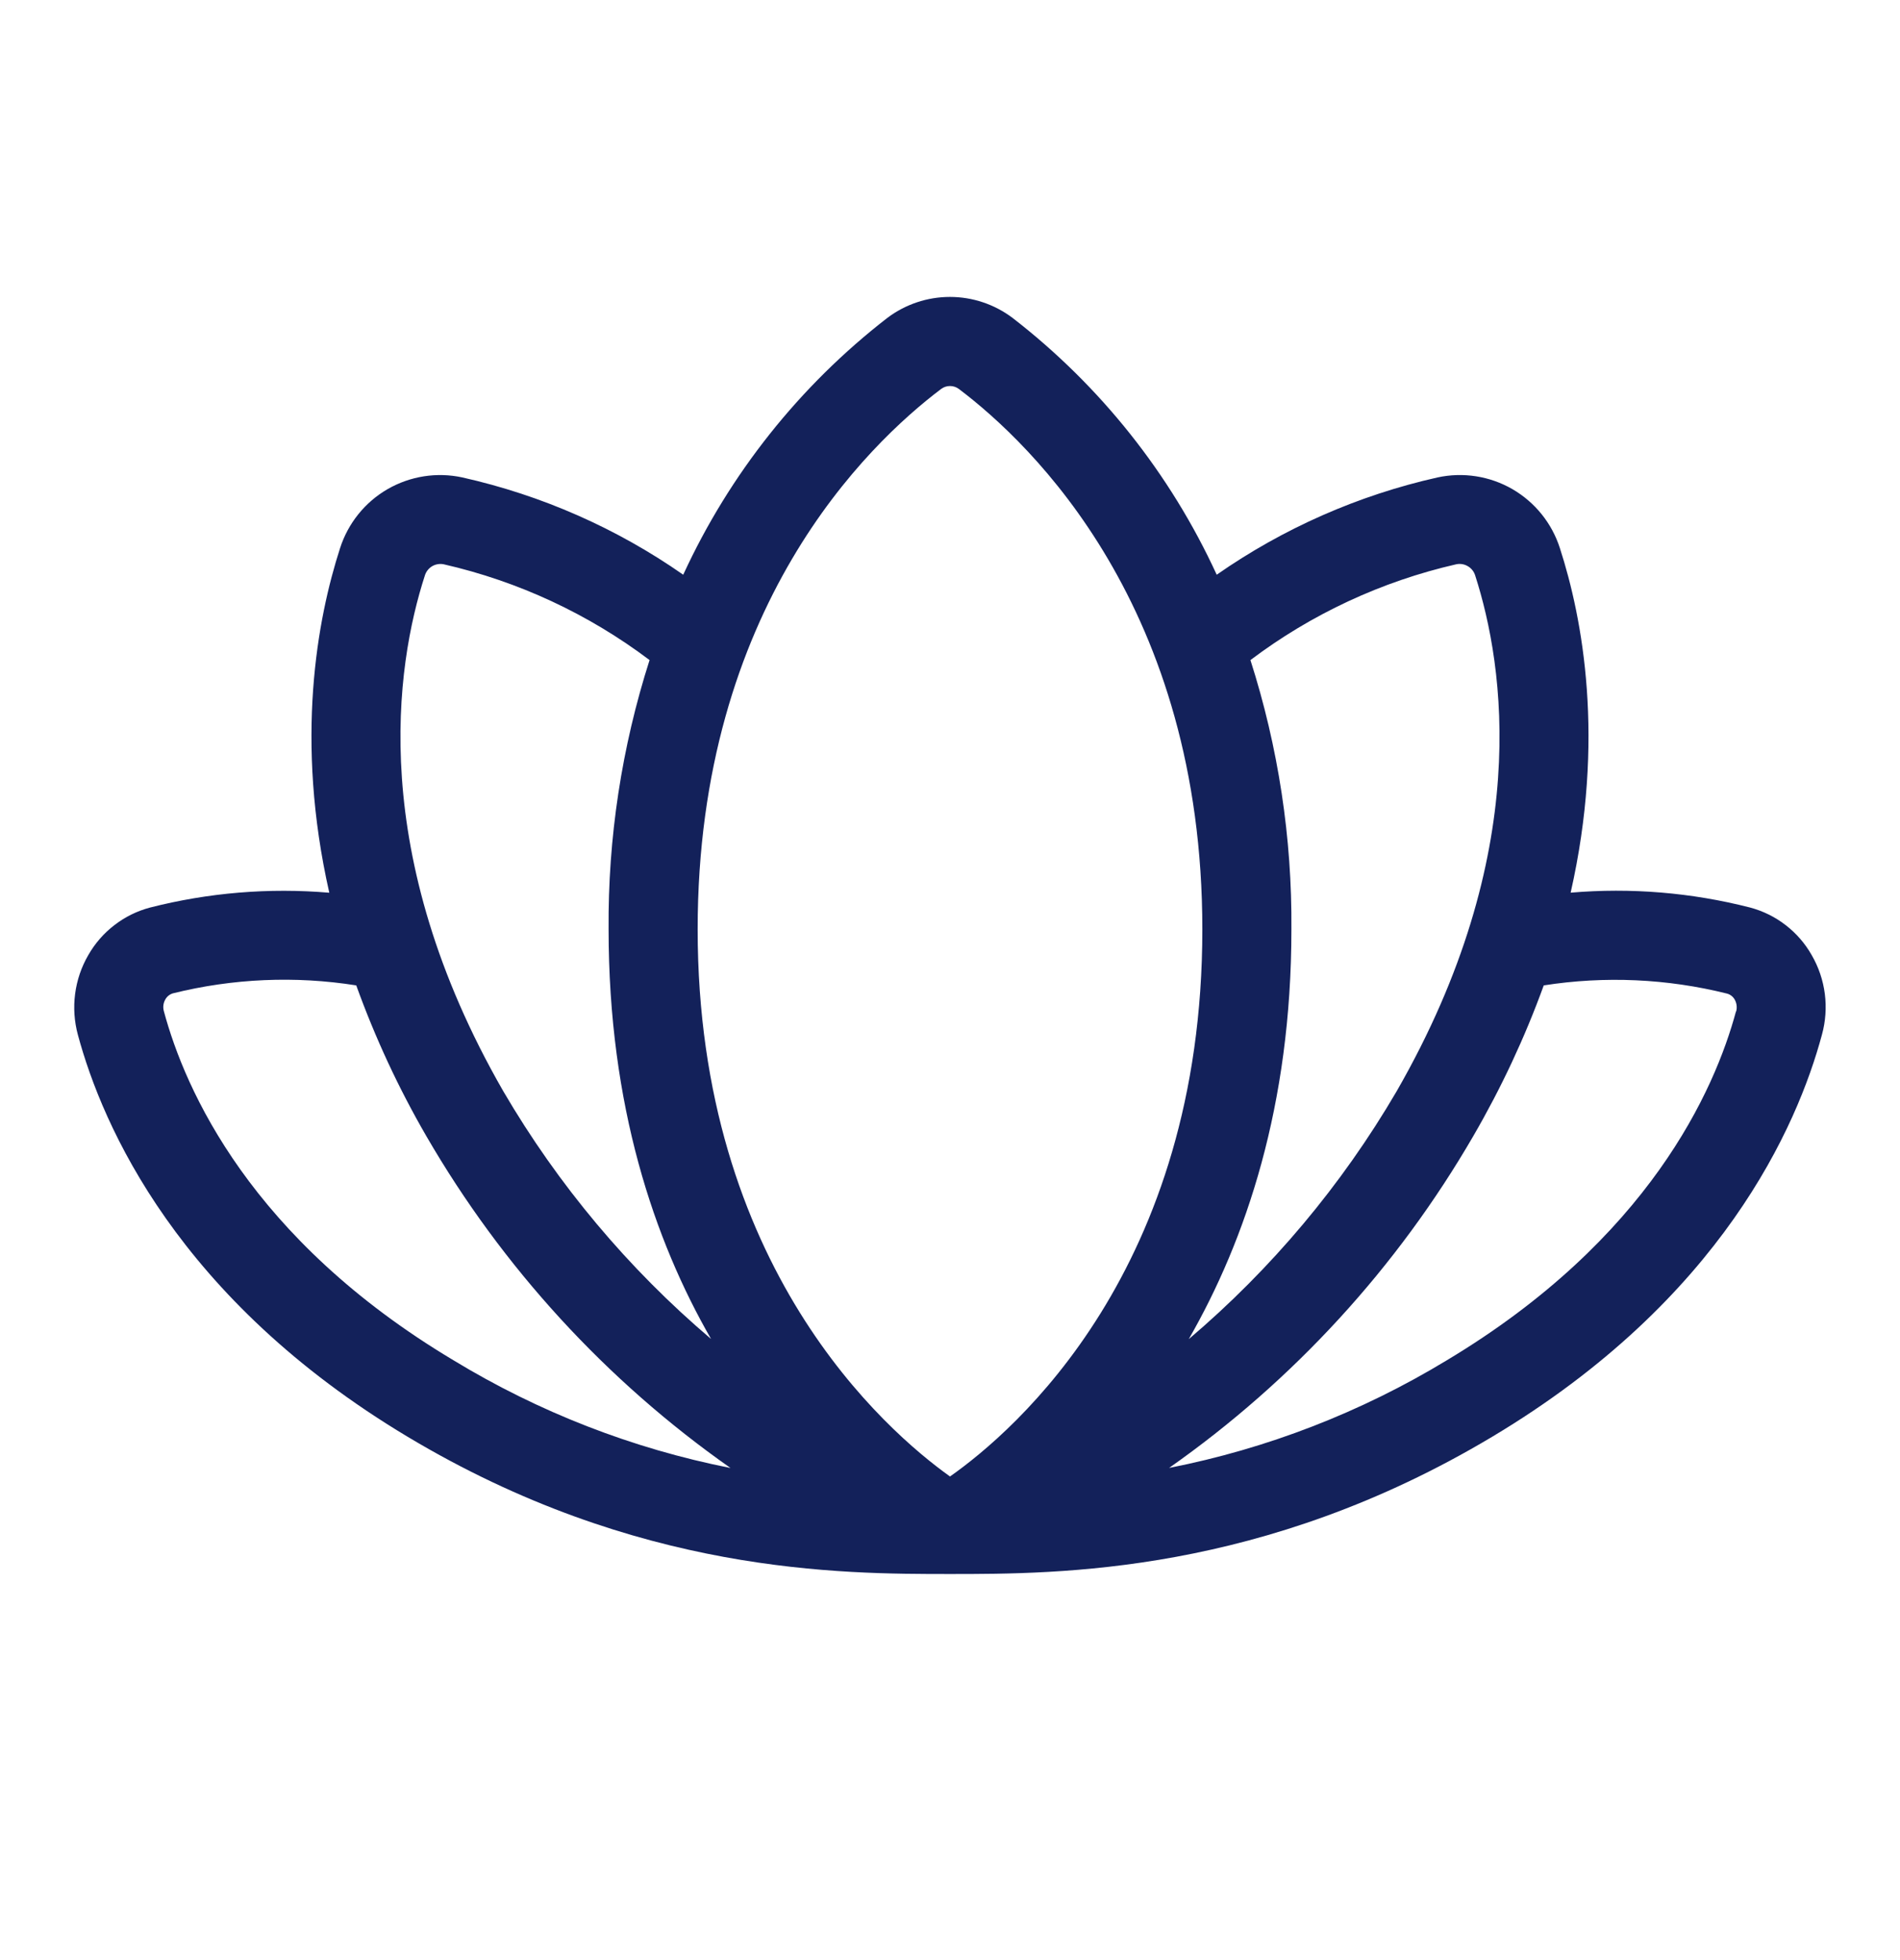<svg width="32" height="33" viewBox="0 0 32 33" fill="none" xmlns="http://www.w3.org/2000/svg">
<path d="M30.512 16.079C30.401 15.883 30.252 15.712 30.074 15.575C29.896 15.437 29.692 15.337 29.475 15.279C28.489 15.027 27.468 14.942 26.453 15.029C27.037 12.45 26.656 10.415 26.272 9.229C26.138 8.81 25.853 8.456 25.472 8.235C25.091 8.015 24.642 7.945 24.212 8.038C22.878 8.337 21.614 8.894 20.492 9.676C19.712 7.978 18.531 6.494 17.052 5.351C16.749 5.123 16.379 4.999 15.999 4.999C15.619 4.999 15.249 5.123 14.946 5.351C13.468 6.495 12.288 7.979 11.507 9.676C10.385 8.893 9.121 8.337 7.786 8.038C7.356 7.945 6.907 8.016 6.526 8.236C6.146 8.456 5.861 8.811 5.727 9.23C5.344 10.416 4.962 12.451 5.546 15.03C4.532 14.944 3.511 15.028 2.525 15.28C2.307 15.338 2.104 15.438 1.926 15.576C1.747 15.713 1.598 15.885 1.487 16.08C1.37 16.281 1.295 16.503 1.265 16.734C1.235 16.964 1.251 17.198 1.312 17.423C1.726 18.958 3 21.875 6.865 24.189C10.73 26.503 14.161 26.5 16 26.5C17.838 26.5 21.265 26.5 25.132 24.189C29 21.878 30.271 18.958 30.685 17.421C30.747 17.197 30.763 16.963 30.734 16.733C30.704 16.502 30.629 16.28 30.512 16.079ZM21.06 11.113C22.089 10.337 23.271 9.787 24.527 9.5C24.594 9.486 24.663 9.498 24.722 9.533C24.781 9.567 24.825 9.623 24.845 9.688C25.337 11.215 25.821 14.375 23.521 18.375C22.598 19.953 21.414 21.363 20.021 22.546C20.981 20.875 21.75 18.616 21.75 15.646C21.762 14.108 21.529 12.578 21.06 11.113ZM7.155 9.691C7.174 9.626 7.218 9.57 7.276 9.534C7.335 9.499 7.405 9.487 7.472 9.5C8.729 9.787 9.911 10.337 10.94 11.113C10.471 12.578 10.238 14.108 10.25 15.646C10.25 18.616 11.018 20.878 11.976 22.543C10.582 21.36 9.399 19.949 8.476 18.371C6.179 14.375 6.662 11.215 7.155 9.691ZM7.635 22.9C4.222 20.861 3.116 18.348 2.76 17.025C2.75 16.991 2.748 16.956 2.752 16.922C2.757 16.887 2.768 16.854 2.786 16.824C2.813 16.776 2.858 16.74 2.911 16.724C3.921 16.473 4.972 16.427 6 16.59C6.317 17.468 6.711 18.317 7.179 19.125C8.461 21.338 10.21 23.246 12.303 24.715C10.653 24.389 9.073 23.774 7.635 22.9ZM16 24.858C14.915 24.083 11.75 21.333 11.75 15.646C11.75 10.226 14.617 7.479 15.85 6.549C15.893 6.516 15.946 6.499 16 6.499C16.054 6.499 16.107 6.516 16.15 6.549C17.382 7.479 20.25 10.226 20.25 15.646C20.25 21.368 17.101 24.084 16 24.858ZM29.237 17.03C28.881 18.348 27.775 20.861 24.362 22.905C22.923 23.777 21.341 24.39 19.69 24.714C21.784 23.244 23.532 21.337 24.815 19.124C25.284 18.316 25.681 17.468 26 16.59C27.029 16.429 28.08 16.476 29.091 16.729C29.144 16.745 29.189 16.78 29.216 16.829C29.233 16.859 29.244 16.892 29.248 16.927C29.252 16.962 29.25 16.997 29.24 17.03H29.237Z" fill="#13215A"/>
</svg>
